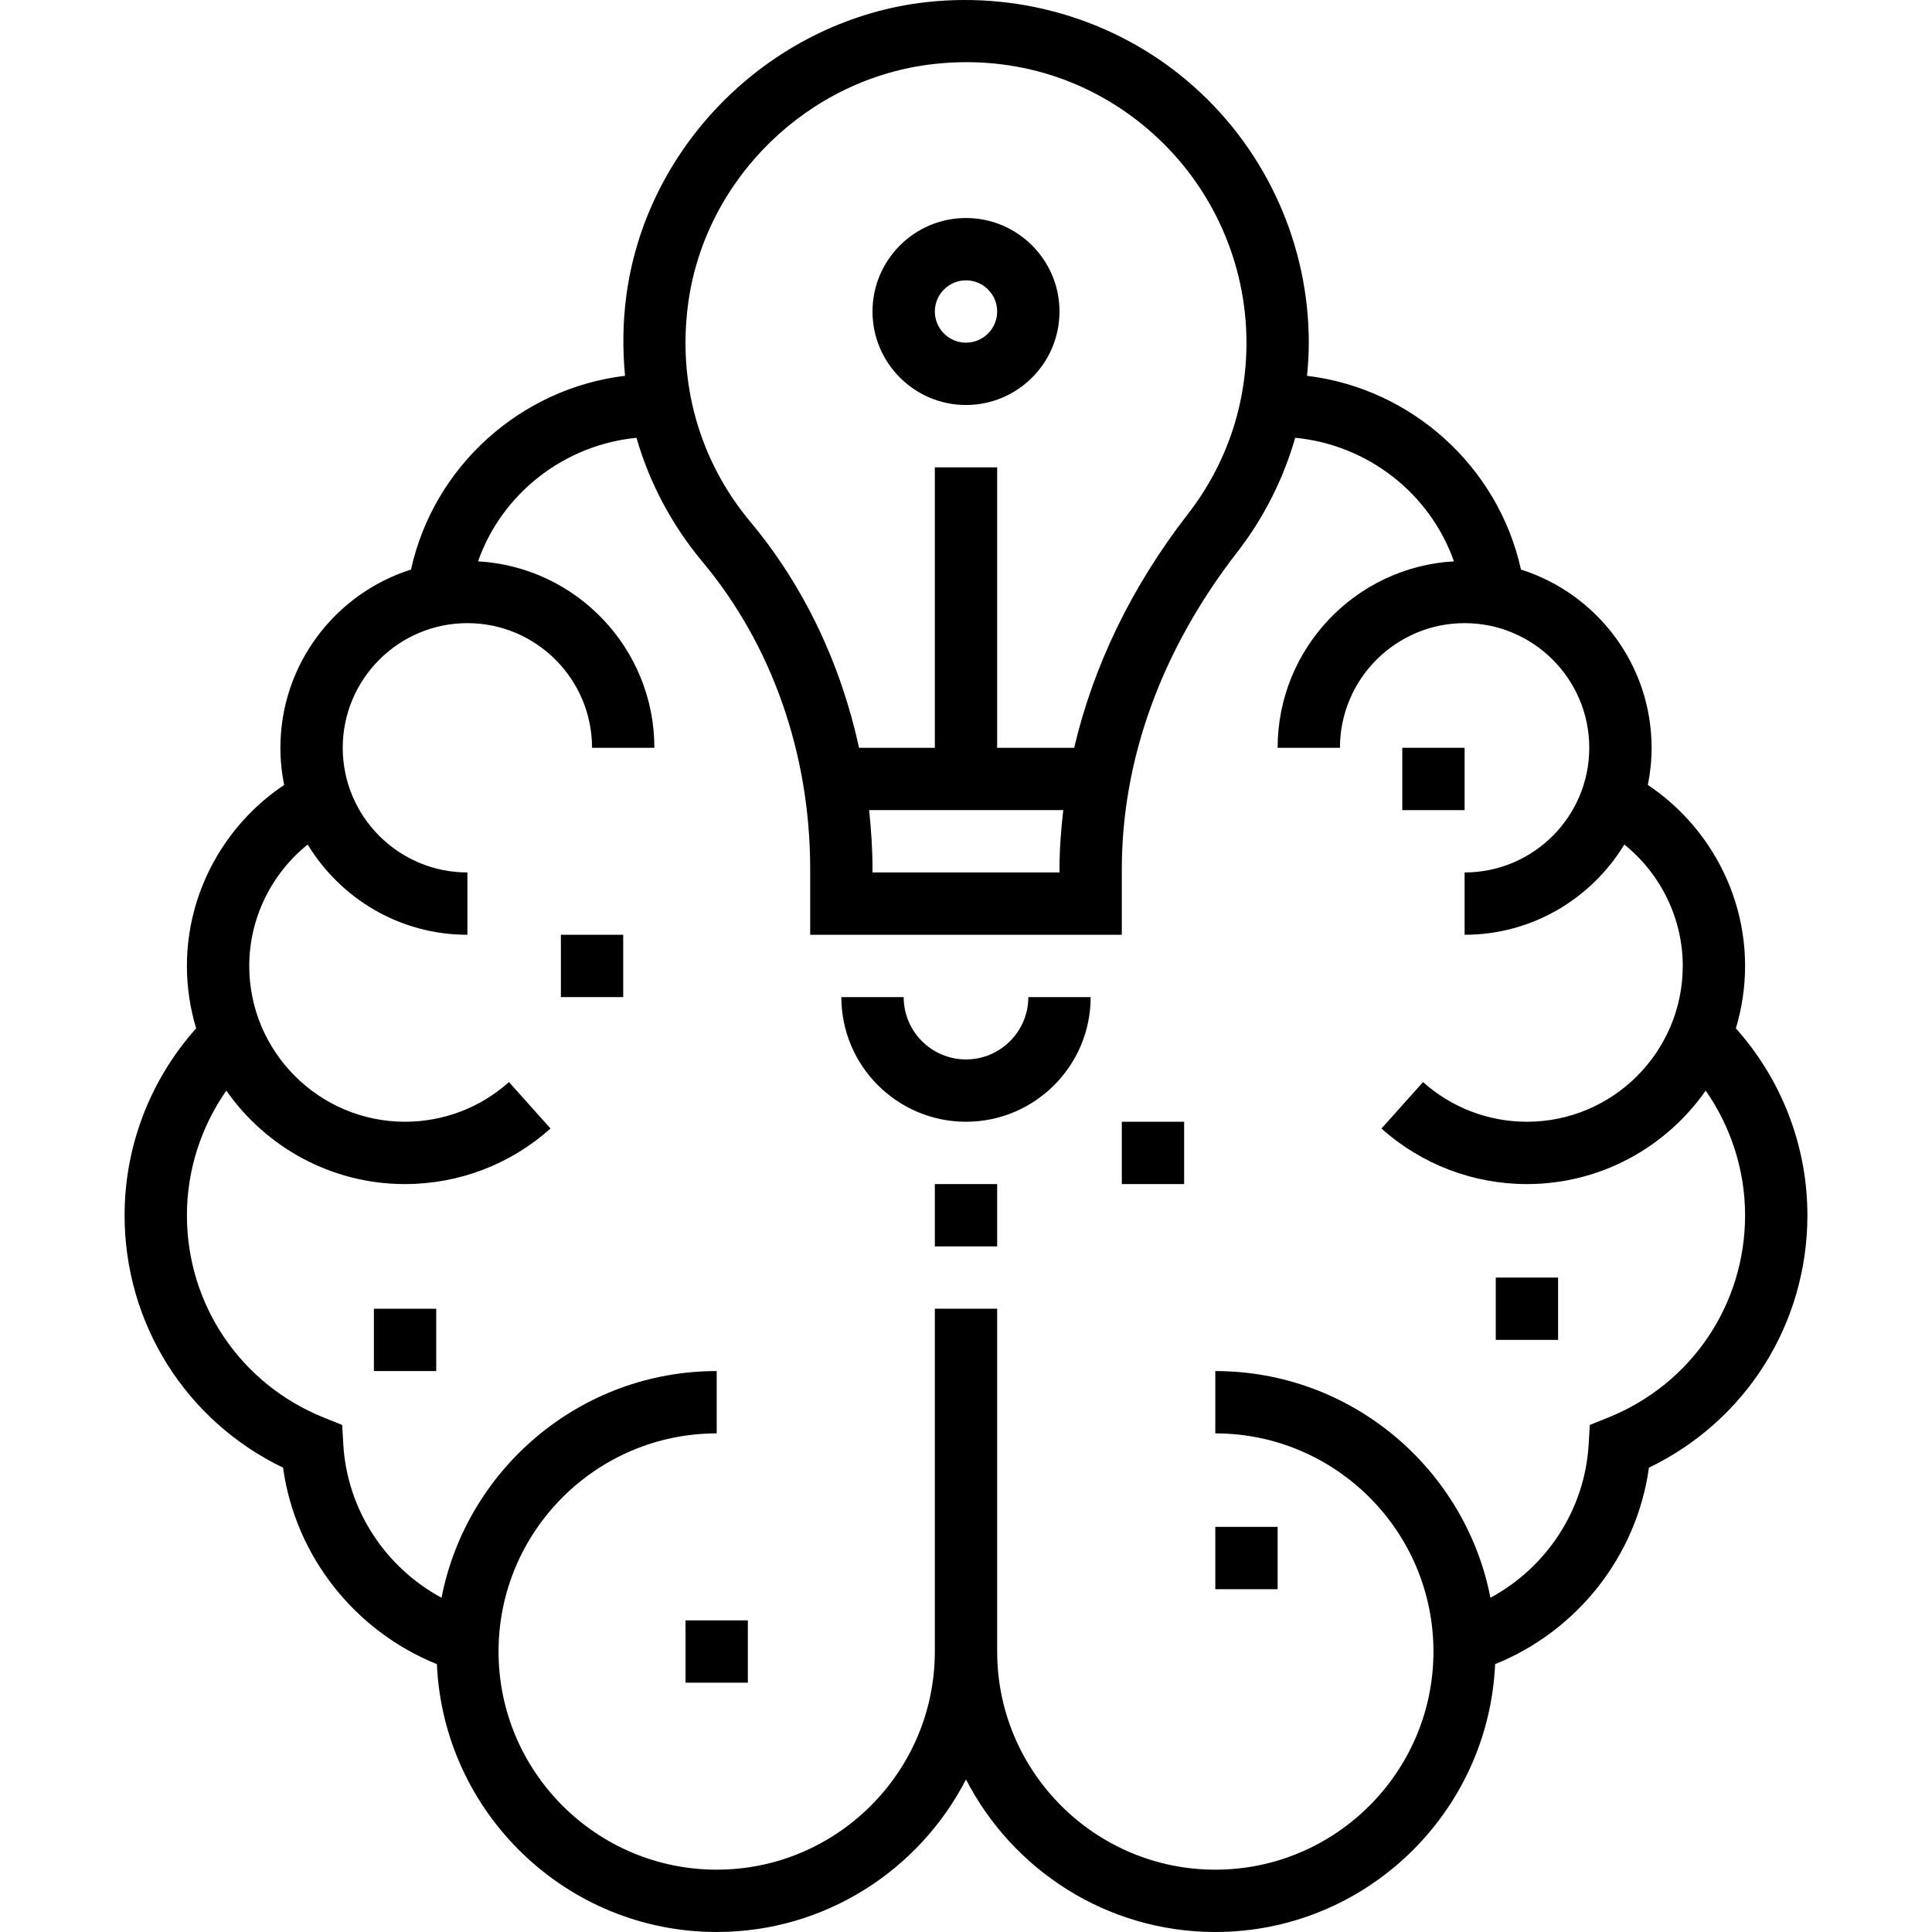 <?xml version="1.0" encoding="iso-8859-1"?>
<!-- Generator: Adobe Illustrator 19.0.0, SVG Export Plug-In . SVG Version: 6.00 Build 0)  -->
<svg version="1.1" id="Capa_1" xmlns="http://www.w3.org/2000/svg" xmlns:xlink="http://www.w3.org/1999/xlink" x="0px" y="0px"
	 viewBox="0 0 495.968 495.968" style="enable-background:new 0 0 495.968 495.968;" xml:space="preserve">
<g>
	<g>
		<g>
			<path d="M247.984,103.968c13.232,0,24-10.768,24-24s-10.768-24-24-24s-24,10.768-24,24S234.752,103.968,247.984,103.968z
				 M247.984,71.968c4.416,0,8,3.592,8,8s-3.584,8-8,8c-4.416,0-8-3.592-8-8S243.568,71.968,247.984,71.968z"/>
			<path d="M247.984,271.968c-8.824,0-16-7.176-16-16h-16c0,17.648,14.352,32,32,32s32-14.352,32-32h-16
				C263.984,264.792,256.808,271.968,247.984,271.968z"/>
			<path d="M445.616,263.992c1.528-5.08,2.368-10.456,2.368-16.024c0-18.712-9.528-36.128-24.96-46.464
				c0.624-3.088,0.96-6.272,0.96-9.536c0-21.424-14.112-39.608-33.536-45.76c-5.832-26.48-28.128-46.512-54.912-49.728
				c0.272-2.816,0.448-5.648,0.448-8.512c0-24.992-10.688-48.896-29.32-65.576C288.056,5.728,263.04-2.2,237.976,0.528
				c-39.312,4.352-71.76,35.888-77.136,75c-0.976,7.08-1.032,14.08-0.384,20.944c-26.792,3.208-49.112,23.24-54.944,49.736
				c-19.416,6.152-33.528,24.336-33.528,45.76c0,3.264,0.336,6.448,0.96,9.536c-15.432,10.336-24.96,27.752-24.96,46.464
				c0,5.568,0.84,10.944,2.368,16.024c-11.744,13.136-18.368,30.184-18.368,47.976c0,27.888,15.816,52.816,40.68,64.8
				c3.136,22.648,18.36,41.904,39.488,50.44c1.704,38.192,33.224,68.76,71.832,68.76c27.872,0,52.04-15.944,64-39.16
				c11.96,23.216,36.128,39.16,64,39.16c38.608,0,70.128-30.568,71.832-68.76c21.128-8.536,36.352-27.792,39.488-50.44
				c24.864-11.984,40.68-36.912,40.68-64.8C463.984,294.176,457.36,277.128,445.616,263.992z M176.688,77.704
				c4.4-31.952,30.912-57.72,63.056-61.272c20.832-2.32,40.8,4.04,56.248,17.88c15.248,13.656,23.992,33.208,23.992,53.656
				c0,16.12-5.208,31.344-15.072,44.04c-14.456,18.632-24.224,38.976-29.16,59.96h-19.768v-72h-16v72h-19.456
				c-4.688-21.536-14.104-41.48-27.84-57.928C179.536,118.304,173.856,98.304,176.688,77.704z M223.12,207.968h49.832
				c-0.576,5.04-0.968,10.096-0.968,15.168v0.832h-48v-0.856C223.984,218.008,223.632,212.968,223.12,207.968z M412.824,363.912
				l-4.704,1.888l-0.296,5.056c-1,16.768-10.808,31.528-25.208,39.304c-6.456-33.112-35.656-58.192-70.632-58.192v16
				c30.872,0,56,25.128,56,56s-25.128,56-56,56s-56-25.128-56-56v-88h-16v88c0,30.872-25.128,56-56,56s-56-25.128-56-56
				s25.128-56,56-56v-16c-34.976,0-64.176,25.08-70.64,58.192c-14.392-7.776-24.208-22.536-25.208-39.304L87.84,365.8l-4.704-1.888
				c-21.352-8.584-35.152-28.976-35.152-51.944c0-11.544,3.624-22.68,10.112-31.992c10.136,14.48,26.912,23.992,45.888,23.992
				c13.808,0,27.064-5.064,37.344-14.264l-10.672-11.92c-7.336,6.568-16.816,10.184-26.672,10.184c-22.056,0-40-17.944-40-40
				c0-12.192,5.648-23.632,15-31.168c8.432,13.864,23.624,23.168,41,23.168v-16c-17.648,0-32-14.352-32-32s14.352-32,32-32
				s32,14.352,32,32h16c0-25.544-20.072-46.432-45.264-47.864c6.12-17.392,22.048-29.888,40.672-31.712
				c3.328,11.544,9.04,22.368,17.008,31.904c17.784,21.288,27.584,49.28,27.584,78.816v16.856h80v-16.832
				c0-28.272,10.224-56.384,29.568-81.312c6.92-8.912,11.896-18.872,14.944-29.44c18.656,1.792,34.616,14.304,40.744,31.72
				c-25.184,1.432-45.256,22.32-45.256,47.864h16c0-17.648,14.352-32,32-32s32,14.352,32,32s-14.352,32-32,32v16
				c17.376,0,32.568-9.304,41-23.168c9.352,7.536,15,18.976,15,31.168c0,22.056-17.944,40-40,40
				c-9.856,0-19.336-3.616-26.672-10.184l-10.672,11.92c10.28,9.2,23.536,14.264,37.344,14.264c18.976,0,35.752-9.512,45.888-23.992
				c6.488,9.312,10.112,20.448,10.112,31.992C447.984,334.936,434.184,355.328,412.824,363.912z"/>
			<rect x="239.984" y="303.968" width="16" height="16"/>
			<rect x="383.984" y="327.968" width="16" height="16"/>
			<rect x="143.984" y="239.968" width="16" height="16"/>
			<rect x="175.984" y="415.968" width="16" height="16"/>
			<rect x="287.984" y="287.968" width="16" height="16"/>
			<rect x="359.984" y="191.968" width="16" height="16"/>
			<rect x="95.984" y="335.968" width="16" height="16"/>
			<rect x="311.984" y="391.968" width="16" height="16"/>
		</g>
	</g>
</g>
<g>
</g>
<g>
</g>
<g>
</g>
<g>
</g>
<g>
</g>
<g>
</g>
<g>
</g>
<g>
</g>
<g>
</g>
<g>
</g>
<g>
</g>
<g>
</g>
<g>
</g>
<g>
</g>
<g>
</g>
</svg>
